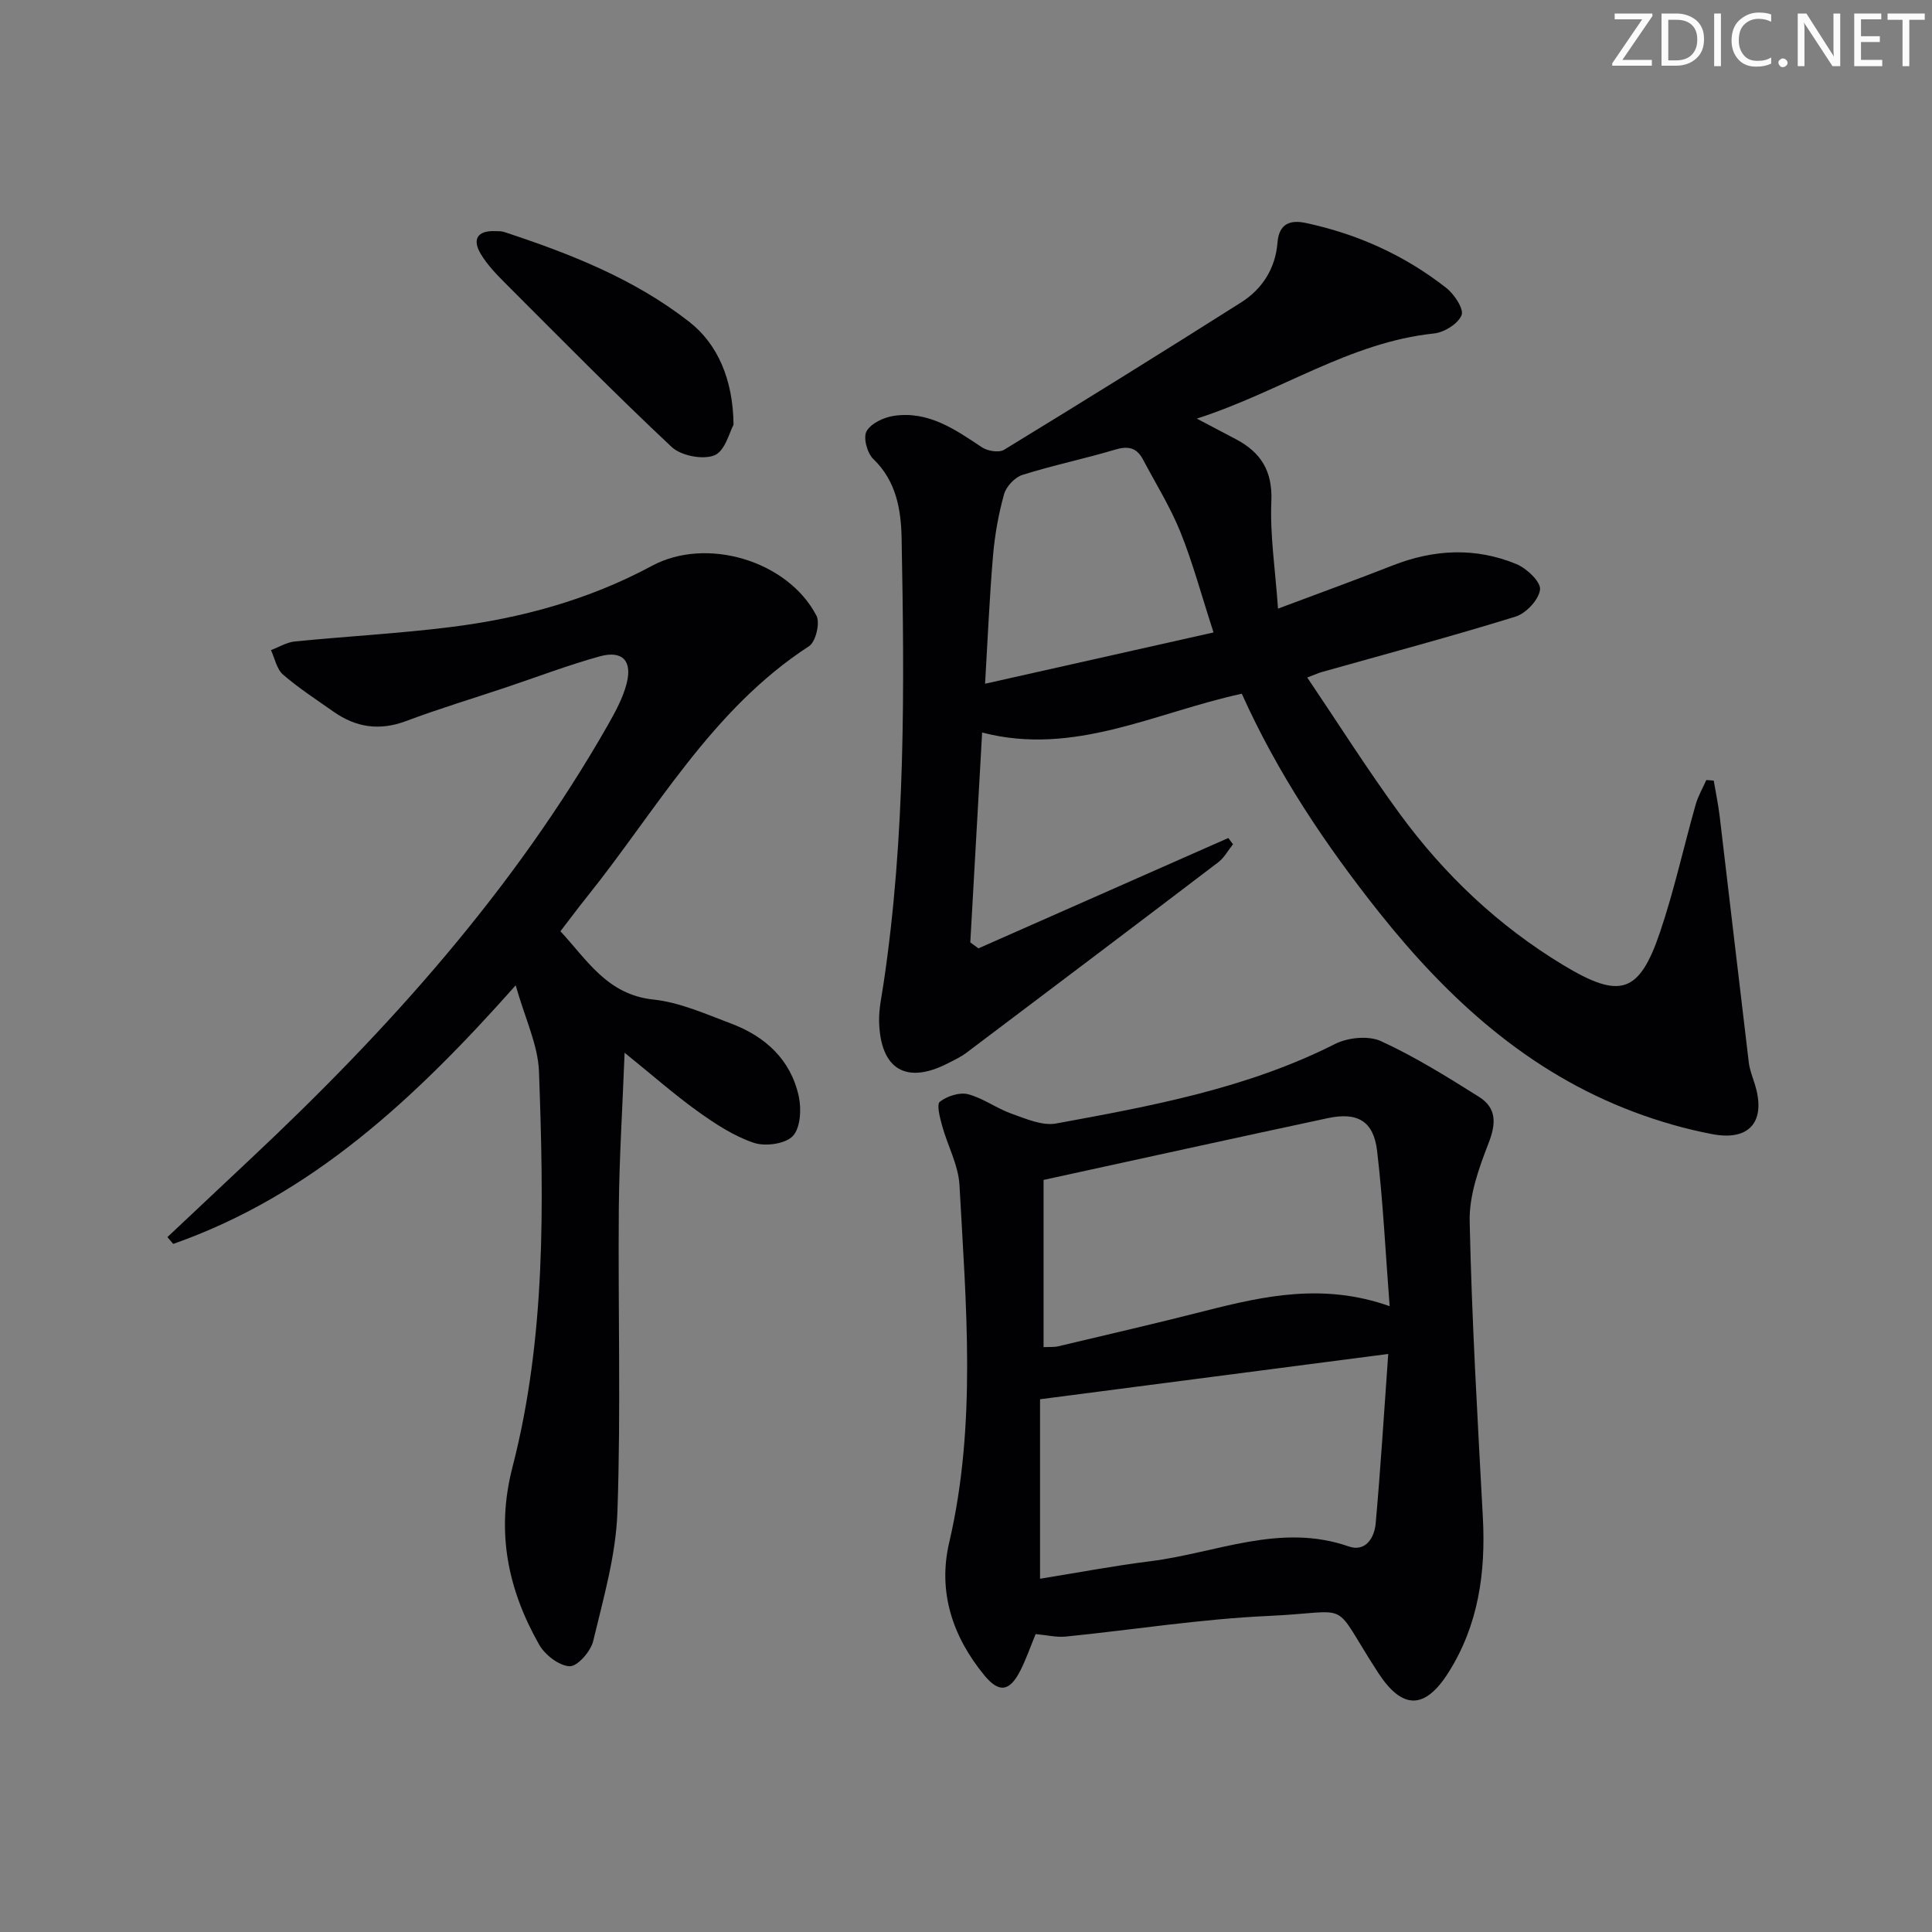 <svg enable-background="new 0 0 400 400" viewBox="0 0 400 400" xmlns="http://www.w3.org/2000/svg"><rect x="0" y="0" width="400" height="400" fill="#808080" stroke="none"/><g fill="#fafbfa"><path d="m342.2 3.2-6.3 9.2h6.1v1.2h-8.2v-.5l6.2-9.1h-5.7v-1.2h7.8v.4z"/><path d="m344 13.7v-10.9h3.1c1.6 0 3 .5 4.1 1.4 1.1 1 1.6 2.2 1.6 3.9s-.5 3-1.6 4-2.5 1.5-4.2 1.5h-3zm1.4-9.6v8.4h1.6c1.4 0 2.5-.4 3.2-1.1.8-.8 1.2-1.8 1.2-3.2s-.4-2.4-1.2-3.1-1.8-1-3.1-1z"/><path d="m356.3 2.8v10.9h-1.4v-10.9z"/><path d="m366.6 13.2c-.8.4-1.8.6-3 .6-1.6 0-2.8-.5-3.7-1.5s-1.4-2.3-1.4-3.9c0-1.7.5-3.2 1.6-4.2s2.4-1.6 4-1.6c1 0 1.9.1 2.6.4v1.5c-.8-.4-1.6-.6-2.6-.6-1.2 0-2.2.4-3 1.2s-1.1 1.9-1.1 3.3c0 1.3.4 2.3 1.1 3.1s1.6 1.1 2.8 1.1c1.1 0 2-.2 2.8-.7v1.3z"/><path d="m368.2 13c0-.3.1-.5.3-.6.2-.2.4-.3.6-.3.3 0 .5.1.7.3s.3.4.3.6-.1.5-.3.6c-.2.2-.4.3-.7.3s-.5-.1-.6-.3c-.2-.2-.3-.4-.3-.6z"/><path d="m381.1 13.7h-1.7l-5.5-8.4c-.2-.2-.3-.5-.4-.7 0 .2.1.8.1 1.5v7.6h-1.4v-10.9h1.8l5.3 8.3c.3.4.4.6.4.8 0-.3-.1-.8-.1-1.6v-7.5h1.4v10.9z"/><path d="m389.7 13.7h-5.8v-10.9h5.6v1.2h-4.2v3.5h3.9v1.2h-3.9v3.7h4.4z"/><path d="m398.4 4.1h-3.1v9.6h-1.4v-9.6h-3.1v-1.3h7.7v1.3z"/></g><path d="m354.81 161.62c.42 2.48.94 4.95 1.24 7.45 2.02 16.97 3.98 33.95 6.02 50.91.18 1.47.74 2.9 1.19 4.32 2.48 7.7-.86 12-8.71 10.52-5.51-1.04-10.98-2.62-16.23-4.59-21.91-8.22-38.48-23.34-52.8-41.35-11.1-13.97-20.98-28.7-28.42-45.25-17.88 3.85-34.69 13-53.76 8.03-.84 14.85-1.64 29.15-2.45 43.45.56.41 1.12.83 1.68 1.24 17.25-7.62 34.5-15.24 51.74-22.85.32.43.64.86.97 1.29-1.01 1.26-1.81 2.78-3.05 3.73-17.34 13.2-34.74 26.33-52.15 39.45-1.18.89-2.57 1.53-3.9 2.21-8.59 4.38-13.91 1.2-14.17-8.65-.07-2.62.53-5.28.92-7.9 4.57-30.57 4.32-61.35 3.74-92.13-.11-5.9-1.07-11.88-5.88-16.49-1.26-1.21-2.11-4.43-1.38-5.72.92-1.64 3.56-2.88 5.63-3.19 7.15-1.08 12.69 2.8 18.28 6.52 1.16.77 3.51 1.15 4.57.5 16.44-10.04 32.81-20.21 49.09-30.52 4.4-2.79 7.1-7.08 7.51-12.37.32-4.03 2.74-4.73 5.84-4.07 10.72 2.28 20.53 6.71 29.14 13.48 1.64 1.29 3.65 4.35 3.13 5.62-.74 1.79-3.59 3.56-5.7 3.78-17.48 1.83-31.73 12.02-49.11 17.63 3.56 1.87 5.83 3.06 8.09 4.26 5.19 2.74 7.61 6.6 7.34 12.88-.3 6.99.81 14.05 1.38 22.2 8.87-3.33 16.33-6.03 23.71-8.93 8.55-3.36 17.17-3.8 25.65-.29 2.13.88 5.07 3.67 4.89 5.27-.24 2.09-2.88 4.92-5.06 5.6-13.3 4.12-26.76 7.71-40.17 11.49-.61.17-1.19.44-2.97 1.12 6.54 9.69 12.54 19.19 19.16 28.23 9.22 12.59 20.41 23.2 33.86 31.32 11.73 7.08 15.71 5.96 20.05-6.91 2.91-8.62 4.87-17.57 7.35-26.34.5-1.76 1.46-3.38 2.2-5.07.52.02 1.03.07 1.54.12zm-103.56-30.68c-2.59-7.98-4.34-14.57-6.88-20.84-2.1-5.19-5.11-10.01-7.74-14.99-1.29-2.43-3.06-2.83-5.75-2.02-6.35 1.9-12.87 3.24-19.19 5.23-1.58.5-3.36 2.4-3.81 4-1.15 4.12-1.91 8.4-2.28 12.67-.73 8.53-1.09 17.09-1.65 26.57 16.19-3.63 31.46-7.06 47.3-10.62z" fill="#010104"/><path d="m129.32 217.96c-.45 11.59-1.11 21.85-1.2 32.11-.18 20.99.44 42-.29 62.97-.31 8.97-2.91 17.91-5.02 26.74-.51 2.13-3.29 5.28-4.88 5.2-2.22-.11-5.12-2.37-6.32-4.5-6.49-11.47-8.96-23.37-5.5-36.76 6.93-26.85 6.48-54.41 5.48-81.86-.2-5.54-2.89-10.98-4.82-17.86-20.86 23.48-42.29 43.49-70.91 53.54-.4-.47-.8-.94-1.2-1.41 5.73-5.39 11.46-10.79 17.2-16.18 28.54-26.76 54.5-55.65 74-89.85 1.55-2.73 3.11-5.59 3.88-8.59 1.21-4.72-.89-6.9-5.56-5.62-6.55 1.81-12.92 4.25-19.37 6.41-6.92 2.32-13.92 4.43-20.75 6.99-5.49 2.06-10.38 1.32-15.03-1.96-3.53-2.49-7.19-4.85-10.44-7.67-1.31-1.14-1.69-3.34-2.49-5.06 1.64-.62 3.25-1.62 4.93-1.79 10.74-1.07 21.54-1.64 32.24-2.98 14.59-1.82 28.63-5.64 41.71-12.68 11.32-6.1 28.13-1.06 34.06 10.32.78 1.5-.15 5.41-1.53 6.31-20.21 13.13-31.59 33.98-46.11 52.06-1.77 2.2-3.45 4.48-5.37 6.97 5.52 5.93 9.67 13.11 19.21 14.13 5.49.58 10.84 2.99 16.11 4.97 7.09 2.66 12.35 7.47 14.02 15.04.58 2.64.37 6.57-1.22 8.25-1.57 1.65-5.71 2.21-8.1 1.4-4.15-1.4-8.01-3.94-11.62-6.53-4.83-3.47-9.32-7.43-15.11-12.11z" fill="#010104"/><path d="m214.42 338.32c-1.13 2.73-1.99 5.25-3.19 7.6-2.21 4.32-4.39 4.64-7.44.93-6.57-8-9.65-17.27-7.28-27.44 5.74-24.57 3.48-49.32 2.14-74.05-.23-4.16-2.48-8.2-3.61-12.34-.45-1.64-1.16-4.37-.45-4.92 1.5-1.16 4.07-2.01 5.83-1.55 3.14.81 5.92 2.94 9.02 4.03 2.97 1.05 6.34 2.55 9.2 2.03 19.75-3.62 39.53-7.25 57.75-16.46 2.67-1.35 6.94-1.78 9.53-.59 7.05 3.23 13.7 7.39 20.29 11.53 3.66 2.3 3.57 5.52 1.98 9.59-2 5.15-4.03 10.8-3.91 16.18.43 20.45 1.64 40.88 2.73 61.31.61 11.39-.91 22.25-7.1 32.07-4.95 7.85-9.63 7.7-14.6.05-10.07-15.5-4.72-12.54-22.62-11.73-14.06.63-28.05 2.87-42.08 4.28-1.93.18-3.92-.32-6.19-.52zm73-58c-24.85 3.23-48.44 6.3-72.09 9.38v37.16c7.85-1.26 15.33-2.69 22.88-3.63 13.6-1.7 26.84-8 41.02-3.06 3.48 1.21 5.32-1.76 5.59-4.76 1-11.2 1.7-22.43 2.6-35.09zm-71.36-36.03v34.62c1.1-.06 2.12.04 3.06-.18 10.16-2.41 20.34-4.76 30.46-7.34 12.28-3.13 24.53-5.78 38.13-.96-.86-11.1-1.36-21.69-2.6-32.19-.73-6.14-4.07-8.05-10.2-6.74-19.39 4.14-38.74 8.41-58.85 12.79z" fill="#010104"/><path d="m151.87 87.94c-.8 1.41-1.73 5.41-3.93 6.32-2.39.98-6.93.11-8.88-1.72-11.75-11.01-23.04-22.51-34.44-33.9-1.87-1.87-3.76-3.84-5.1-6.09-1.72-2.88-.8-4.81 2.88-4.7.66.02 1.37-.02 1.98.18 13.61 4.48 26.9 9.68 38.32 18.6 5.92 4.62 9.08 12.01 9.17 21.31z" fill="#010104"/></svg>